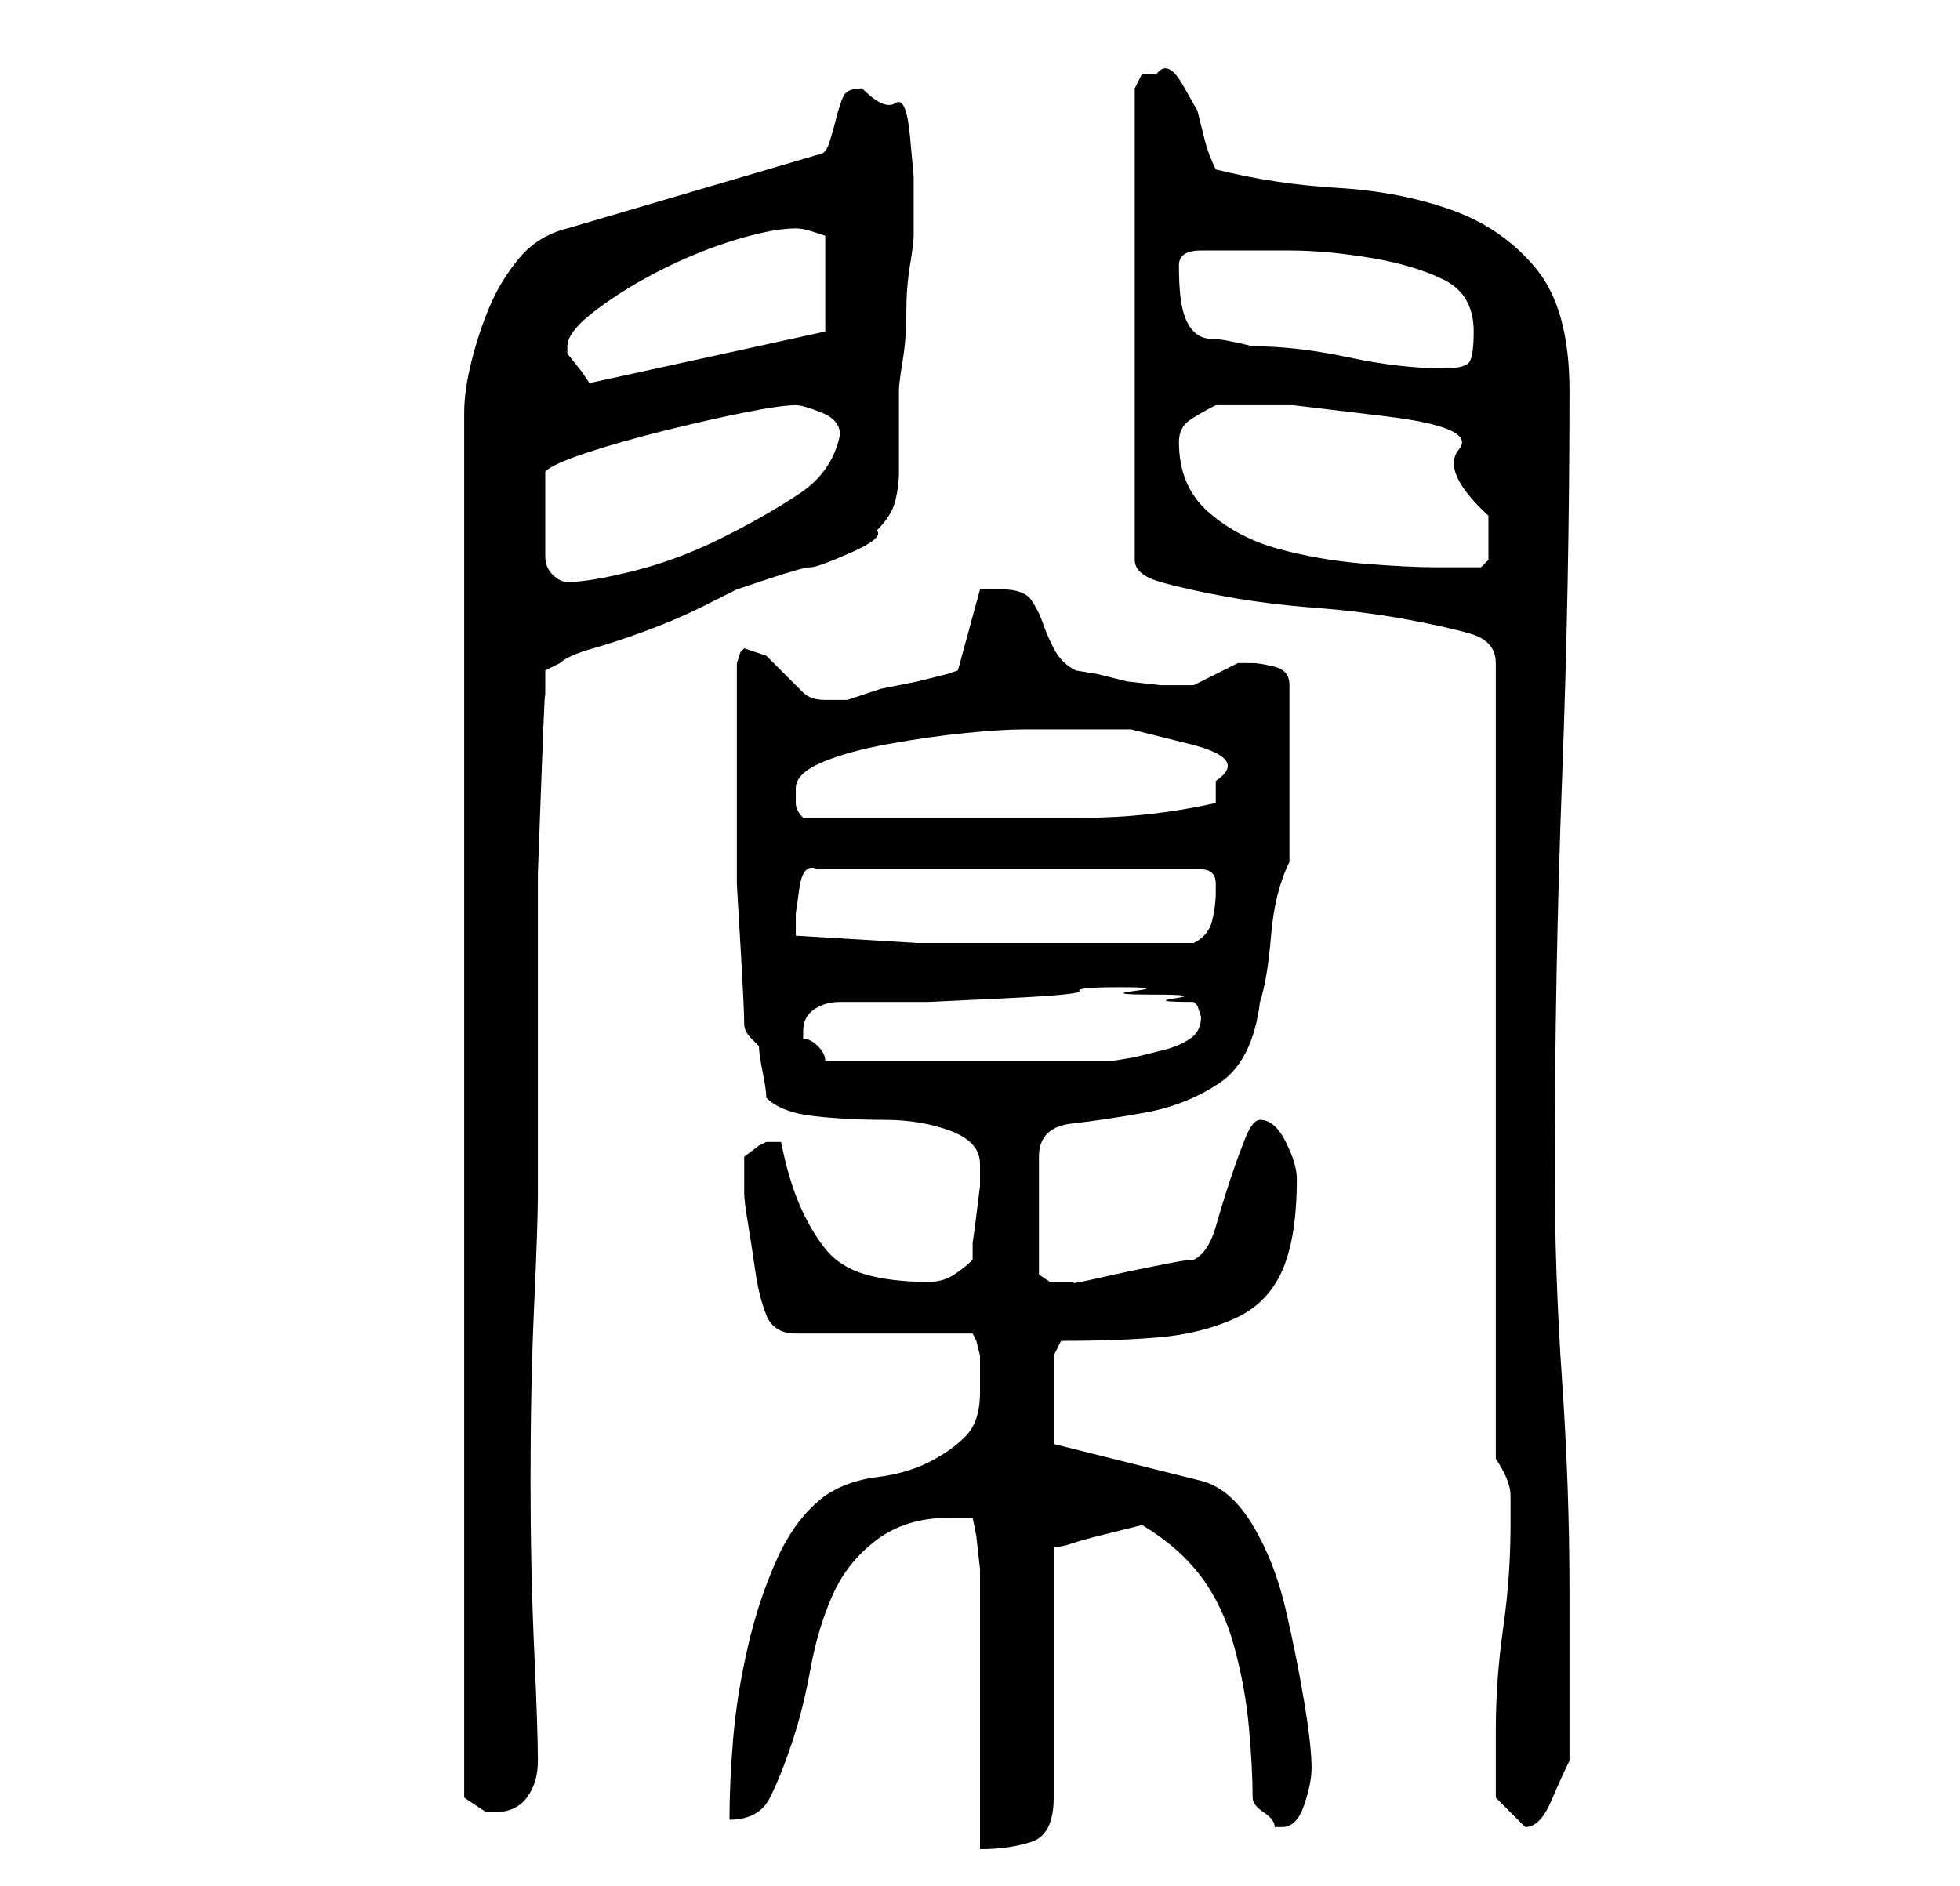 <?xml version="1.0" standalone="no"?>
<!DOCTYPE svg PUBLIC "-//W3C//DTD SVG 1.1//EN" "http://www.w3.org/Graphics/SVG/1.1/DTD/svg11.dtd" >
<svg xmlns="http://www.w3.org/2000/svg" xmlns:xlink="http://www.w3.org/1999/xlink" version="1.1" viewBox="-10 0 266 256">
   <path fill="currentColor"
d="M119 206h3l0.5 2.5t0.5 4.5v38q4 0 7 -1t3 -6v-34q1 0 2.5 -0.5t3.5 -1l4 -1l2 -0.5q5 3 8 7t4.5 9.5t2 11t0.5 9.5q0 1 1.5 2t1.5 2h1q2 0 3 -3t1 -5q0 -3 -1 -9t-2.5 -12.5t-4.5 -11.5t-7 -6l-20 -5v-12l1 -2q8 0 13.5 -0.5t10 -2.5t6.5 -6.5t2 -12.5q0 -2 -1.5 -5
t-3.5 -3q-1 0 -2 2.5t-2 5.5t-2 6.5t-3 4.5q-1 0 -3.5 0.5l-5 1t-4.5 1t-3 0.5h-1h-1h-1.5t-1.5 -1v-16q0 -4 4.5 -4.5t10 -1.5t10 -4t5.5 -11q1 -3 1.5 -9t2.5 -10v-24q0 -2 -2 -2.5t-3 -0.5h-2l-3 1.5l-3 1.5h-1h-1h-2.5t-4.5 -0.5l-4 -1t-3 -0.5q-2 -1 -3 -3t-1.5 -3.5
t-1.5 -3t-4 -1.5h-2h-1l-3 11l-1.5 0.5t-4 1l-5 1t-4.5 1.5h-3q-2 0 -3 -1l-2.5 -2.5l-2.5 -2.5t-3 -1l-0.5 0.5t-0.5 1.5v12v9v9t0.5 8.5t0.5 10.5q0 1 1 2l1 1q0 1 0.5 3.5t0.5 3.5q2 2 6.5 2.5t9.5 0.5t9 1.5t4 4.5v3t-0.5 4t-0.5 3.5v2.5q-1 1 -2.5 2t-3.5 1
q-5 0 -8.5 -1t-5.5 -3.5t-3.5 -6t-2.5 -8.5h-1h-1l-1 0.5t-2 1.5v5q0 1 0.5 4t1 6.5t1.5 6t4 2.5h24l0.5 1t0.5 2v2v3q0 4 -2 6t-5 3.5t-7 2t-7 2.5q-4 3 -6.5 8.5t-4 12t-2 12.5t-0.5 11q4 0 5.5 -3t3 -7.5t2.5 -10t3 -10t6 -7.5t10 -3zM193 244l2 2l2 2v0q2 0 3.5 -3.5
t2.5 -5.5v-23q0 -14 -1 -28.5t-1 -28.5q0 -27 1 -53.5t1 -52.5q0 -11 -4.5 -16.5t-11.5 -8t-15.5 -3t-16.5 -2.5q-1 -2 -1.5 -4l-1 -4t-2 -3.5t-3.5 -1.5h-2t-1 2v64q0 2 3.5 3t9 2t12 1.5t12 1.5t9 2t3.5 4v108q2 3 2 5v4q0 7 -1 14t-1 14v9zM107 12q-2 0 -2.5 1t-1 3
t-1 3.5t-1.5 1.5l-34 10q-4 1 -6.5 4t-4 6.5t-2.5 7.5t-1 7v188l1.5 1l1.5 1h1q3 0 4.5 -2t1.5 -5q0 -4 -0.5 -15t-0.5 -23q0 -13 0.5 -24t0.5 -15v-12.5v-15.5v-15.5t0.5 -13.5t0.5 -10v-4l2 -1q1 -1 4.5 -2t7.5 -2.5t7 -3l5 -2.5t4.5 -1.5t5.5 -1.5t5.5 -2t3.5 -3
q2 -2 2.5 -4t0.5 -4v-5v-6q0 -1 0.5 -4t0.5 -6.5t0.5 -6.5t0.5 -4v-3v-5t-0.5 -5.5t-2 -4.5t-4.5 -2zM99 140q0 -2 1.5 -3t3.5 -1h4h2h6t10.5 -0.5t10 -1t5.5 -0.5t2 0.5t2.5 0.5t3 0.5t2.5 0.5l0.5 0.5t0.5 1.5q0 2 -1.5 3t-3.5 1.5l-4 1t-3 0.5h-19h-20q0 -1 -1 -2t-2 -1
v-0.5v-0.5zM98 127v-2v-1t0.5 -3.5t2.5 -2.5h52q1 0 1.5 0.5t0.5 1.5v1q0 2 -0.5 4t-2.5 3h-21h-16.5t-16.5 -1zM98 107q0 -2 3.5 -3.5t9 -2.5t10.5 -1.5t8 -0.5h5.5h9t8 2t3.5 5v1.5v1.5q-9 2 -18 2h-18h-20q-1 -1 -1 -2v-2zM64 70v-3v-3q1 -1 5.5 -2.5t10.5 -3t11 -2.5
t7 -1q1 0 3.5 1t2.5 3q-1 5 -5.5 8t-10.5 6t-12 4.5t-9 1.5q-1 0 -2 -1t-1 -2.5v-3.5v-2zM150 60q0 -2 1.5 -3t3.5 -2h10.5t12.5 1.5t10 4.5t4 9v2.5v3.5t-1 1h-2h-2h-2q-4 0 -10 -0.5t-11.5 -2t-9.5 -5t-4 -9.5zM67 47q0 -2 4 -5t9 -5.5t10 -4t8 -1.5q1 0 2.5 0.5l1.5 0.5
v13l-32 7l-1 -1.5t-2 -2.5v-1zM150 36q0 -2 3 -2h3h9q5 0 11 1t10 3t4 7q0 3 -0.5 4t-3.5 1q-6 0 -13 -1.5t-13 -1.5q-4 -1 -5.5 -1t-2.5 -1t-1.5 -3t-0.5 -6z" />
</svg>
